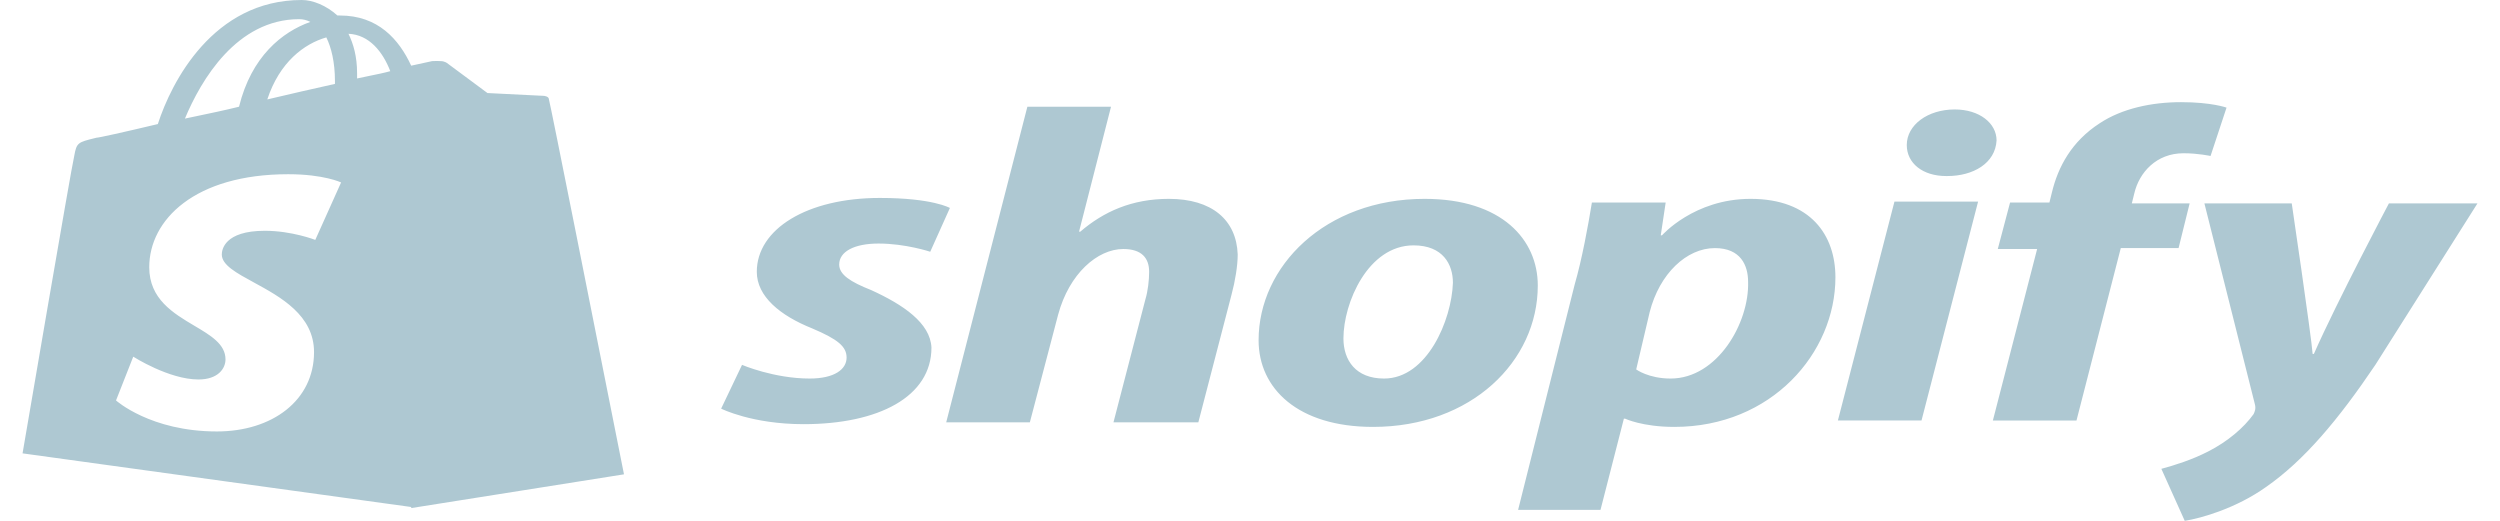 <svg width="96" height="20" viewBox="0 0 96 20" fill="none" xmlns="http://www.w3.org/2000/svg">
<path fill-rule="evenodd" clip-rule="evenodd" d="M20.726 3.673C20.79 3.676 20.831 3.678 20.843 3.678C20.938 3.678 21.079 3.713 21.079 3.818C21.117 3.902 22.93 13.026 23.66 16.703L23.961 18.214L23.913 18.222L15.79 19.51L15.792 19.469L0.866 17.409C0.866 17.409 2.755 6.34 2.85 5.99C2.942 5.476 2.989 5.465 3.653 5.301L3.7 5.289C3.794 5.289 4.739 5.079 6.061 4.764C6.581 3.152 8.187 0 11.587 0C12.012 0 12.532 0.21 12.957 0.595H13.051C14.515 0.595 15.318 1.506 15.79 2.522C16.263 2.417 16.593 2.347 16.593 2.347C16.608 2.347 16.63 2.346 16.655 2.345C16.725 2.342 16.827 2.338 16.926 2.347C16.993 2.347 17.059 2.365 17.109 2.388C17.128 2.396 17.145 2.406 17.16 2.417L18.719 3.573C18.719 3.573 20.273 3.653 20.726 3.673ZM14.987 2.733C14.746 2.8 14.486 2.852 14.207 2.909L14.207 2.909L14.207 2.909C14.048 2.941 13.883 2.975 13.712 3.013V2.803C13.712 2.172 13.57 1.682 13.381 1.297C14.184 1.332 14.703 1.997 14.987 2.733ZM12.862 3.117C12.862 2.382 12.72 1.821 12.531 1.436C11.681 1.681 10.737 2.382 10.264 3.818C11.162 3.608 12.059 3.397 12.862 3.222V3.117ZM11.493 0.736C11.635 0.736 11.777 0.771 11.918 0.841C10.832 1.226 9.651 2.172 9.179 4.098C8.626 4.235 8.073 4.35 7.543 4.461L7.543 4.461L7.542 4.461C7.393 4.492 7.246 4.523 7.101 4.554C7.715 3.082 9.085 0.736 11.493 0.736ZM13.098 7.006L12.107 9.212C12.107 9.212 11.209 8.862 10.17 8.862C8.612 8.862 8.517 9.598 8.517 9.773C8.517 10.176 9.075 10.48 9.748 10.846C10.771 11.403 12.059 12.105 12.059 13.521C12.059 15.377 10.454 16.568 8.328 16.568C5.778 16.568 4.455 15.377 4.455 15.377L5.117 13.696C5.117 13.696 6.486 14.572 7.62 14.572C8.375 14.572 8.659 14.151 8.659 13.801C8.659 13.216 8.094 12.882 7.461 12.507C6.652 12.027 5.731 11.481 5.731 10.263C5.731 8.442 7.478 6.69 11.068 6.69C12.437 6.69 13.098 7.006 13.098 7.006ZM81.862 7.811H84.082L83.657 9.527H81.438L79.737 16.148H76.526L78.226 9.562H76.715L77.187 7.776H78.698L78.793 7.391C79.029 6.41 79.548 5.429 80.635 4.729C81.485 4.168 82.618 3.923 83.752 3.923C84.932 3.923 85.499 4.133 85.499 4.133L84.885 5.99C84.885 5.99 84.413 5.885 83.846 5.885C82.807 5.885 82.146 6.62 81.957 7.426L81.862 7.811ZM44.883 7.636C43.466 7.636 42.38 8.126 41.482 8.897H41.435L42.663 4.098H39.451L36.334 16.218H39.546L40.632 12.084C41.057 10.508 42.143 9.562 43.135 9.562C43.844 9.562 44.127 9.913 44.127 10.438C44.127 10.753 44.08 11.174 43.985 11.489L42.757 16.218H46.016L47.291 11.314C47.433 10.788 47.528 10.193 47.528 9.773C47.48 8.442 46.536 7.636 44.883 7.636ZM33.453 11.139C32.651 10.823 32.225 10.543 32.225 10.158C32.225 9.667 32.792 9.352 33.737 9.352C34.776 9.352 35.721 9.667 35.721 9.667L36.476 7.986C36.476 7.986 35.815 7.601 33.784 7.601C30.998 7.601 29.061 8.792 29.061 10.438C29.061 11.384 29.959 12.119 31.186 12.61C32.178 13.03 32.509 13.31 32.509 13.731C32.509 14.186 32.037 14.536 31.092 14.536C29.722 14.536 28.494 14.011 28.494 14.011L27.692 15.692C27.692 15.692 28.872 16.288 30.856 16.288C33.737 16.288 35.768 15.237 35.768 13.345C35.721 12.4 34.681 11.699 33.453 11.139ZM48.33 13.065C48.33 10.228 50.881 7.636 54.706 7.636C57.682 7.636 59.051 9.212 59.051 10.963C59.051 13.871 56.501 16.393 52.723 16.393C49.842 16.393 48.33 14.921 48.33 13.065ZM53.147 14.536C52.061 14.536 51.588 13.835 51.588 12.995C51.588 11.628 52.533 9.422 54.28 9.422C55.414 9.422 55.792 10.157 55.792 10.858C55.744 12.294 54.8 14.536 53.147 14.536ZM63.821 9.037C63.821 9.037 65.049 7.636 67.221 7.636C69.535 7.636 70.48 9.037 70.48 10.648C70.48 13.555 68.024 16.393 64.293 16.393C63.065 16.393 62.404 16.077 62.404 16.077H62.357L61.459 19.58H58.295L60.467 10.928C60.751 9.948 60.987 8.652 61.129 7.776H63.962L63.773 9.037H63.821ZM64.152 14.536C63.302 14.536 62.83 14.186 62.83 14.186L63.349 11.979C63.727 10.508 64.766 9.527 65.852 9.527C66.844 9.527 67.127 10.193 67.127 10.823C67.175 12.4 65.947 14.536 64.152 14.536ZM73.22 5.569C73.22 4.799 74.023 4.203 75.062 4.203C76.007 4.203 76.668 4.728 76.668 5.394C76.621 6.27 75.77 6.76 74.779 6.76H74.731C73.834 6.76 73.22 6.27 73.22 5.569ZM70.575 16.147H73.786L75.959 7.741H72.747L70.575 16.147ZM91.734 7.811C91.734 7.811 89.75 11.559 88.853 13.59H88.805C88.758 12.925 88.003 7.811 88.003 7.811H84.649L86.586 15.517C86.633 15.692 86.586 15.797 86.538 15.902C86.161 16.427 85.547 16.953 84.791 17.338C84.177 17.653 83.516 17.863 82.996 18.003L83.894 20C84.555 19.895 85.877 19.51 87.011 18.704C88.475 17.688 89.797 16.112 91.214 14.01L95.134 7.811H91.734Z" fill="#AEC8D2"/>
</svg>
